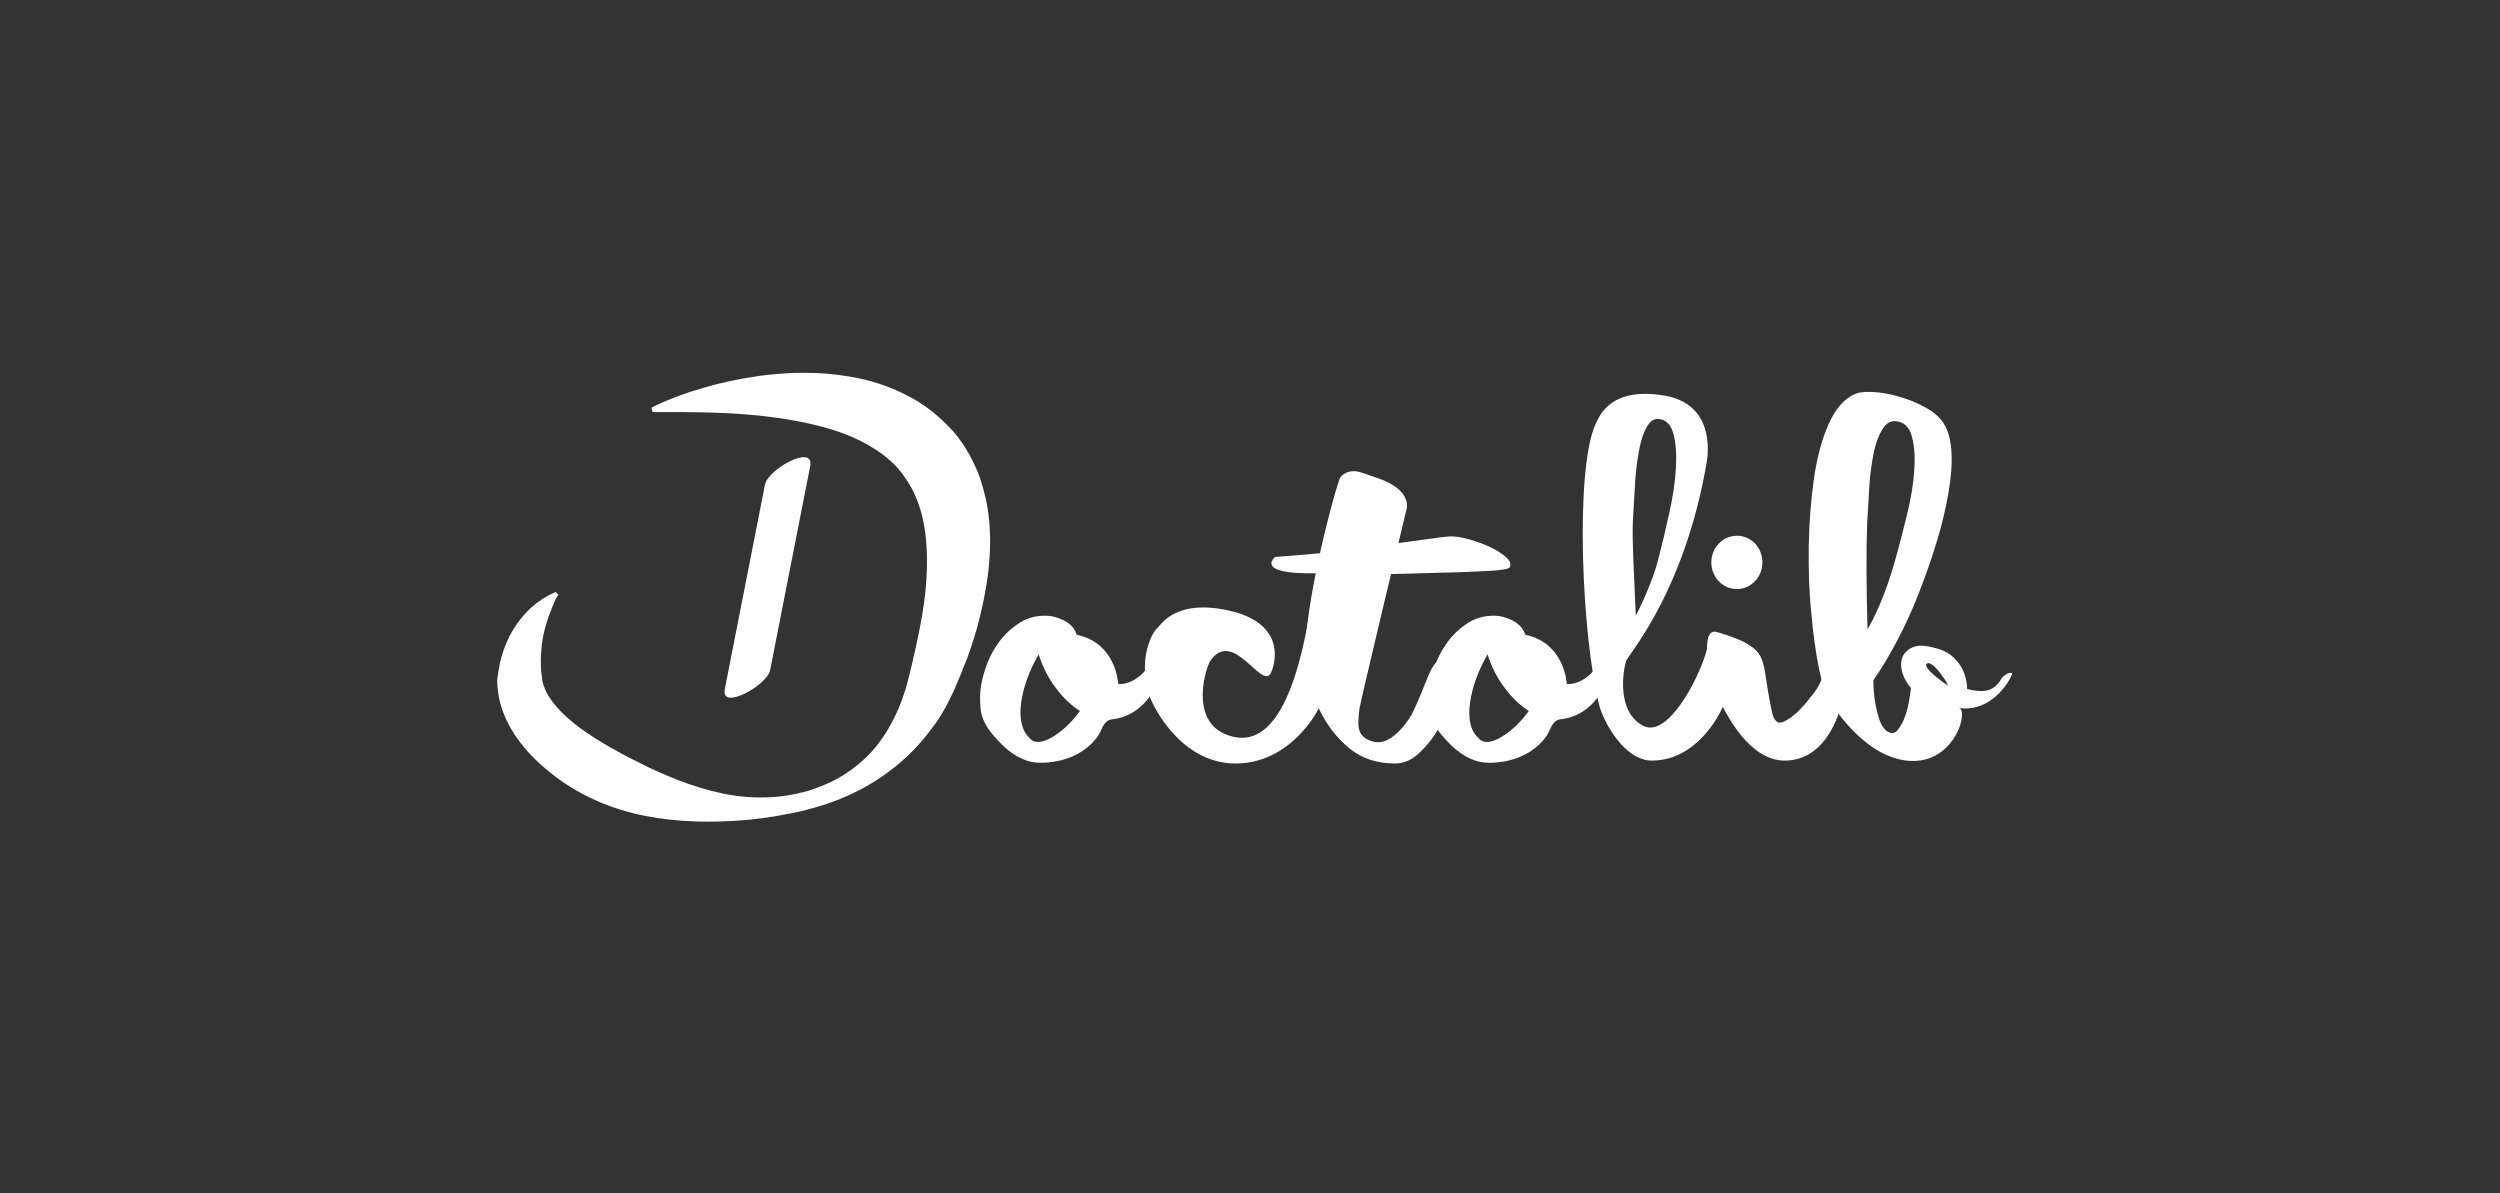 <?xml version="1.0" encoding="utf-8"?>
<!-- Generator: Adobe Illustrator 18.1.0, SVG Export Plug-In . SVG Version: 6.00 Build 0)  -->
<!DOCTYPE svg PUBLIC "-//W3C//DTD SVG 1.1//EN" "http://www.w3.org/Graphics/SVG/1.1/DTD/svg11.dtd">
<svg version="1.1" id="Calque_1" xmlns="http://www.w3.org/2000/svg" xmlns:xlink="http://www.w3.org/1999/xlink" x="0px" y="0px"
	 viewBox="0 0 685 327" enable-background="new 0 0 685 327" xml:space="preserve">
<rect x="0" y="0" width="685" height="327" fill="#333333" stroke="none"/>
<g>
	<path fill="white" d="M348.1,184.6c-2.6,4.1-10.3-12.5-16.5-3.5c-1.1,1.6-5.7,15.8,4,20c11.2,4.8,18.6-7,23-31.7
		c0.2-1.2,0.1,13.4,0.7,13c0.6-0.4,1.3-0.5,2-0.2c0.7,0.3,1.2,0.9,1.6,1.7c0.4,0.8,0.5,2,0.4,3.4c-0.3,1.6-0.8,3.5-1.5,5.7
		c-0.7,2.2-8.5,16.3-23.4,16.2c-15.2-0.1-22.9-16.4-23.6-19c-0.8-2.5-1.1-5-1.1-7.4c0-2.4,0.4-4.6,1.1-6.6c0.7-2,1.5-3.4,2.4-4.2
		c0.9-0.8,5.1-8.4,20.8-4.4C353,171.6,349.1,182.9,348.1,184.6z"/>
	<path fill="white" d="M385.3,139.9c0,0-12.5,52.1-12.8,54.2c-0.6,5-0.7,7.7,3.4,9c5.8,2,11-7.5,11-7.5c7-14.6,3.8-15.8,15.3-15.3
		c1.6,0.1-3.4,6.2-3.6,7.6c-0.1,0.7-0.5,2.3-1.3,4.6c-0.7,2.3-1.8,4.8-3.2,7.2c-1.4,2.5-3.2,4.7-5.2,6.6c-2,1.9-4.3,2.9-6.7,2.9
		c-4.9,0-9.1-1.4-12.4-4.1c-3.3-2.7-6-6.1-8-10.1c-2.1-4-4.1-8.6-4.2-13c-0.7-15.9,8.8-50.2,9.7-51.3c1-1.1,2.2-1.6,3.8-1.6
		c1.4,0,3.3,0.9,5.8,1.7C387.7,134.3,385.3,139.9,385.3,139.9z"/>
	<path fill="white" d="M499.2,186c1-2.2,2.3-2.8,4.1-2c1.8,0.8,2.5,2.6,2.1,5.2c-0.2,1.8-0.7,3.7-1.4,5.7c-0.7,2-4.3,13.5-15,13.5
		c-9.7,0-15.8-12.7-17-14.8c-1.1-2-2.1-4.3-2.8-6.8c-0.8-2.5-1.2-4.7-1.4-6.8c-0.2-2-0.1-3.7,0.2-5.1c0.3-1.3,1-1.9,2-1.8
		c1,0.2,2.1,0.6,3.4,1c1.2,0.4,2.4,0.9,3.6,1.4c1.2,0.5,2.2,1.2,3.2,1.9c1,0.7,1.7,1.6,2.2,2.5c0.5,1,0.9,2.4,1.2,4.2
		c0.3,1.9,0.6,3.8,0.9,5.7c0.3,1.9,0.7,3.7,1,5.2c0.3,1.6,0.9,2.5,1.6,2.9c0.5,0.2,1.3,0.1,2.3-0.5c1-0.5,2.1-1.4,3.2-2.4
		c1.1-1.1,2.3-2.4,3.5-4C497.3,189.7,498.4,188,499.2,186z"/>
	<path fill="white" d="M349.4,152.6c7-0.5,13.9-1.1,20.6-1.9c6.7-0.7,1.7-0.4,7.1-1.1c5.4-0.7,9.9-1.3,13.4-1.8
		c3.6-0.5,5.8-0.8,6.6-0.8c1.6-0.1,3.4,0.2,5.5,0.8c2.1,0.6,4,1.3,5.7,2.1c1.8,0.8,3.2,1.8,4.3,2.7c1.1,1,1.5,1.9,1.1,2.8
		c-0.3,0.5-2,0.8-5.3,1c-3.3,0.2-7.6,0.4-12.9,0.5c-5.4,0.2-11.6,0.3-18.7,0.5c-7.1,0.2,11.8-1.7-11.4-0.5
		C342.3,158.2,349.4,152.6,349.4,152.6z"/>
	<path fill="white" d="M286.4,168.7c1.8,0,3.6,0.5,5.3,1.4c1.7,0.9,2.8,2.2,3.3,3.8c3.6,0.8,6.3,2.5,8.2,5
		c1.9,2.5,2.9,5.4,3.2,8.5c3.4,0.4,9.8-3.3,9.8-10.7c0-1.6,1.8,4.7,1.2,9.3c-0.2,1.2-3.4,10.1-12.8,11.1c-1.7,0.2-2.4,1.8-3.2,3.6
		c-0.6,1.3-5.1,8.3-16.4,8.3c-6.9,0-11.8-6.3-13.6-8.5c-1.8-2.3-2.8-4.8-2.8-7.5c-0.2-2.7,0.1-5.4,0.9-8.2c0.8-2.8,1.9-5.5,3.5-7.8
		c1.5-2.4,3.4-4.3,5.7-5.9C280.9,169.5,283.4,168.7,286.4,168.7z M282,202.1c1.2,1.6,3.3,1.6,6.1,0c2.8-1.6,5.4-4,7.8-7.3
		c-2.4-1.5-4.6-3.6-6.6-6.3c-2-2.6-3.6-5.7-4.7-9.2c-2.6,4.5-4.2,8.9-4.8,13.2C279.2,197,280,200.2,282,202.1z"/>
	<path fill="white" d="M409.3,168.7c1.8,0,3.6,0.5,5.3,1.4c1.7,0.9,2.8,2.2,3.3,3.8c3.6,0.8,6.3,2.5,8.2,5
		c1.9,2.5,2.9,5.4,3.2,8.5c3.4,0.4,9.8-3.3,9.8-10.7c0-1.6,1.8,4.7,1.2,9.3c-0.2,1.2-3.4,10.1-12.8,11.1c-1.7,0.2-2.4,1.8-3.2,3.6
		c-0.6,1.3-5.1,8.3-16.4,8.3c-6.9,0-11.8-6.3-13.6-8.5c-1.8-2.3-2.8-4.8-2.8-7.5c-0.2-2.7,0.1-5.4,0.9-8.2c0.8-2.8,1.9-5.5,3.5-7.8
		c1.5-2.4,3.4-4.3,5.7-5.9C403.8,169.5,406.4,168.7,409.3,168.7z M405,202.1c1.2,1.6,3.3,1.6,6.1,0c2.8-1.6,5.4-4,7.8-7.3
		c-2.4-1.5-4.6-3.6-6.6-6.3c-2-2.6-3.6-5.7-4.7-9.2c-2.6,4.5-4.2,8.9-4.8,13.2C402.2,197,402.9,200.2,405,202.1z"/>
	<g>
		<path fill="white" d="M473.7,184.2c-1.1-0.7-6-11.8-5.6-9.2c0.6,4.3-9.9,27.9-17.8,23.9c-8.2-4.2-5.1-17.4-4.6-18.1
			c2.1-3.4,16.1-20.3,21.9-53.9c0.6-3.3,1.9-16.2-11.5-18.5c-14.4-2.4-17.6,4.9-19,8c-5.6,12.7-3.7,57.9,1.1,76.9
			c1.1,4.3,6.8,15.1,14.4,15.1c12.2,0,18.4-12.4,19.3-14.4c1-2,1.8-3.9,2.6-5.9C475,186.3,474.8,184.9,473.7,184.2z M447.4,142.9
			c0.2-3.5,0.4-7,0.6-10.4c0.2-3.4,0.6-6.4,1.1-9.1c0.5-2.7,1.2-4.8,2.1-6.4c0.9-1.6,2-2.3,3.3-2.2c2,0.2,3.3,1.5,4,4
			c0.7,2.5,0.9,5.6,0.7,9.4c-0.2,3.7-0.8,7.8-1.8,12.3c-1,4.5-2,8.8-3.1,13c-1.6,6.2-5.3,13.8-6.1,15.2
			C447.7,155.9,447.2,149.6,447.4,142.9z"/>
	</g>
	<g>
		<path fill="none" d="M519.2,154c1.2-4.2,2.3-8.5,3.4-13c1.1-4.5,1.8-8.6,2-12.3c0.3-3.7,0-6.9-0.7-9.4c-0.8-2.5-2.2-3.8-4.4-4
			c-1.4-0.1-2.6,0.7-3.6,2.2c-1,1.6-1.8,3.7-2.4,6.4c-0.6,2.7-1,5.7-1.2,9.1c-0.2,3.4-0.5,6.9-0.6,10.4c-0.3,8.4-0.2,18,0.3,28.8
			c0.9-1.4,2.1-3.8,3.5-7.1C516.8,161.9,518.1,158.2,519.2,154z"/>
		<path fill="white" d="M551.3,184.4c-0.5-0.1-1,0-1.5,0.3c-0.5,0.3-1,0.7-1.4,1.2c-0.9,1.7-2.1,2.7-3.6,3.2
			c-1.5,0.4-3.4,0.3-5.8-0.3c0-1.4-0.3-2.9-0.8-4.3c-0.5-1.4-1.3-2.7-2.4-3.8c-1.1-1.3-2.7-2.3-4.7-2.9c-2-0.6-3.7-0.9-5-0.9
			c-1.4,0.1-2.5,0.5-3.4,1.3c-0.9,0.7-1.5,1.6-1.7,2.7c-0.2,1.1-0.1,2.3,0.3,3.6c0.4,1.3,1.2,2.7,2.3,4c-0.1,1.1-0.3,2.4-0.6,4
			c-0.3,1.6-0.7,3-1.2,4.3c-0.5,1.3-1.2,2.4-1.9,3.3c-0.7,0.8-1.5,1-2.6,0.4c-1-0.6-1.8-1.7-2.3-3.2c-0.5-1.5-0.9-3.1-1.2-4.8
			c-0.3-1.9-0.5-4-0.5-6.1c2.3-3.3,4.5-7,6.7-11.2c2.2-4.2,4.2-8.6,6-13.3c1.8-4.6,3.4-9.3,4.8-13.9c1.4-4.6,2.4-9,3.1-13.1
			c0.7-4.1,1-7.8,0.8-11.1c-0.2-3.3-0.9-5.9-2.2-7.9c-1.1-1.7-2.9-3.2-5.2-4.4c-2.3-1.3-4.8-2.2-7.2-2.9c-2.5-0.7-4.8-1.1-7-1.2
			c-2.2-0.1-3.8,0.1-4.7,0.5c-3.1,1.3-5.5,4.1-7.4,8.4c-1.9,4.3-3.2,9.3-4,15c-0.8,5.7-1.3,11.8-1.4,18.3
			c-0.1,6.5,0.1,12.7,0.7,18.4c0.5,5.8,1.2,10.8,2.1,15.2c0.9,4.3,1.8,7.3,2.9,8.9c1.4,2,10.4,16.4,22.9,16.4
			c11.7,0,15.3-14.1,12.5-14.5C546.7,195.4,551.8,184.5,551.3,184.4z M511.6,143.5c0.2-3.5,0.4-7,0.6-10.4c0.2-3.4,0.7-6.4,1.2-9.1
			c0.6-2.7,1.4-4.8,2.4-6.4c1-1.6,2.2-2.3,3.6-2.2c2.2,0.2,3.7,1.5,4.4,4c0.7,2.5,1,5.6,0.7,9.4c-0.2,3.7-0.9,7.8-2,12.3
			c-1.1,4.5-2.2,8.8-3.4,13c-1.2,4.2-2.5,7.9-3.9,11.2c-1.4,3.3-2.6,5.7-3.5,7.1C511.4,161.5,511.3,151.9,511.6,143.5z M530.3,185.3
			c-0.4-0.3-0.8-0.7-1.1-1c-0.4-0.3-0.7-0.7-0.9-1c-0.3-0.3-0.4-0.6-0.5-0.8c-0.1-0.3-0.1-0.5,0.1-0.6c0.2-0.2,0.5-0.3,0.9-0.1
			c0.4,0.2,0.8,0.4,1.2,0.8c0.4,0.4,0.8,0.8,1.2,1.3c0.4,0.5,0.8,1.1,1.2,1.6c0.4,0.5,0.7,1,0.9,1.4c0.2,0.5,0.4,0.8,0.5,1
			C532.4,187,531.3,186.1,530.3,185.3z"/>
	</g>
	<path fill="white" d="M482.9,154.1c0,4-3.1,7.3-7,7.3c-3.9,0-7-3.3-7-7.3c0-4,3.1-7.3,7-7.3C479.8,146.8,482.9,150,482.9,154.1z"
		/>
	<path fill="white" d="M152.3,164.1c0,0-0.1,0.3-0.4,0.9c-0.3,0.6-0.6,1.4-1,2.4c-0.8,2.1-1.9,5.2-2.4,8.9c-0.2,1.9-0.4,3.9-0.3,6
		c0,1.1,0.1,2.2,0.3,3.3c0.1,0.6,0.1,1.1,0.2,1.3c0.1,0.4,0.2,0.8,0.4,1.3c1.2,3.5,4.9,7.7,10,11.4c5.1,3.7,11.5,7.2,18.5,10.6
		c7,3.3,15,6.5,23.7,7.8c4.4,0.6,8.9,0.7,13.4,0.1c2.2-0.3,4.5-0.8,6.7-1.4c2.2-0.7,4.3-1.5,6.4-2.5c4.1-2,7.8-4.8,10.9-8.1
		c3-3.3,5.4-7.2,7.2-11.3c0.9-2,1.6-4.1,2.3-6.2c0.6-2.1,1.1-4.2,1.7-6.7c0.1-0.6,0.3-1.2,0.4-1.8l0.4-1.7c0.2-1.1,0.5-2.2,0.7-3.3
		c0.2-1.1,0.5-2.3,0.7-3.4c0.2-1.1,0.4-2.2,0.6-3.3c1.5-8.9,1.8-17.6,0.4-25c-0.7-3.7-1.9-7-3.4-9.8c-0.8-1.4-1.7-2.7-2.6-4
		c-1-1.2-2-2.4-3.2-3.4c-4.7-4.2-11-7.1-17.3-8.9c-6.4-1.8-12.7-2.8-18.4-3.4c-5.7-0.6-10.8-0.8-15.1-0.9c-4.2-0.1-7.6-0.1-9.9-0.1
		c-2.3,0-3.5,0-3.5,0l-0.9,0l-0.3-1.2l0.8-0.4c0,0,1.1-0.6,3.3-1.5c2.2-0.9,5.4-2.2,9.7-3.4c4.2-1.3,9.5-2.5,15.7-3.4
		c6.2-0.8,13.4-1.3,21.5-0.3c4,0.5,8.3,1.3,12.7,2.9c1.1,0.4,2.2,0.8,3.3,1.3c1.1,0.5,2.2,1,3.3,1.6c2.2,1.1,4.4,2.5,6.4,4.1
		c2.1,1.6,4,3.5,5.9,5.5c1.8,2.1,3.4,4.4,4.7,6.8c1.3,2.5,2.5,5,3.2,7.7c0.5,1.3,0.7,2.7,1.1,4c0.3,1.3,0.5,2.7,0.7,4
		c0.7,5.4,0.6,10.7,0,15.9c-0.6,5.2-1.7,10.3-3,15.2c-0.4,1.2-0.7,2.5-1.1,3.7c-0.4,1.2-0.8,2.4-1.2,3.6c-0.4,1.2-0.9,2.4-1.4,3.6
		l-0.7,1.8c-0.2,0.6-0.5,1.1-0.7,1.7l-1.5,3.5c-0.6,1.2-1.2,2.4-1.8,3.6c-1.3,2.4-2.7,4.7-4.4,6.8c-3.2,4.3-7.1,8.2-11.3,11.3
		c-4.2,3.2-8.8,5.7-13.5,7.6c-1.2,0.5-2.4,0.9-3.5,1.3c-1.2,0.4-2.4,0.8-3.6,1.1c-2.4,0.7-4.8,1.3-7.2,1.7c-4.8,1-9.7,1.6-14.5,1.9
		c-9.6,0.6-19.2,0.1-28-2.1c-8.8-2.2-16.8-6.2-23.2-11.6c-3.3-2.6-6.1-5.6-8.5-8.9c-2.3-3.3-4.2-7.1-5-11.2c-0.2-1-0.3-2-0.4-3.1
		c-0.1-1.2-0.1-2.1,0.1-2.9c0.1-0.8,0.2-1.6,0.4-2.4c0.1-0.8,0.3-1.5,0.5-2.3c0.8-3,1.9-5.5,3.2-7.7c2.6-4.3,5.5-6.8,7.6-8.2
		c0.5-0.4,1-0.7,1.4-0.9c0.4-0.3,0.8-0.4,1-0.6c0.6-0.3,0.9-0.4,0.9-0.4l0.8-0.4l0.8,0.7L152.3,164.1z"/>
	<g>
		<path fill="white" d="M209.6,132.8c-3.7,18.7-7.3,37.3-11,56c-1.2,6.1,11.5-1,12.4-5.1c3.7-18.7,7.3-37.3,11-56
			C223.1,121.5,210.4,128.6,209.6,132.8L209.6,132.8z"/>
	</g>
</g>
</svg>
